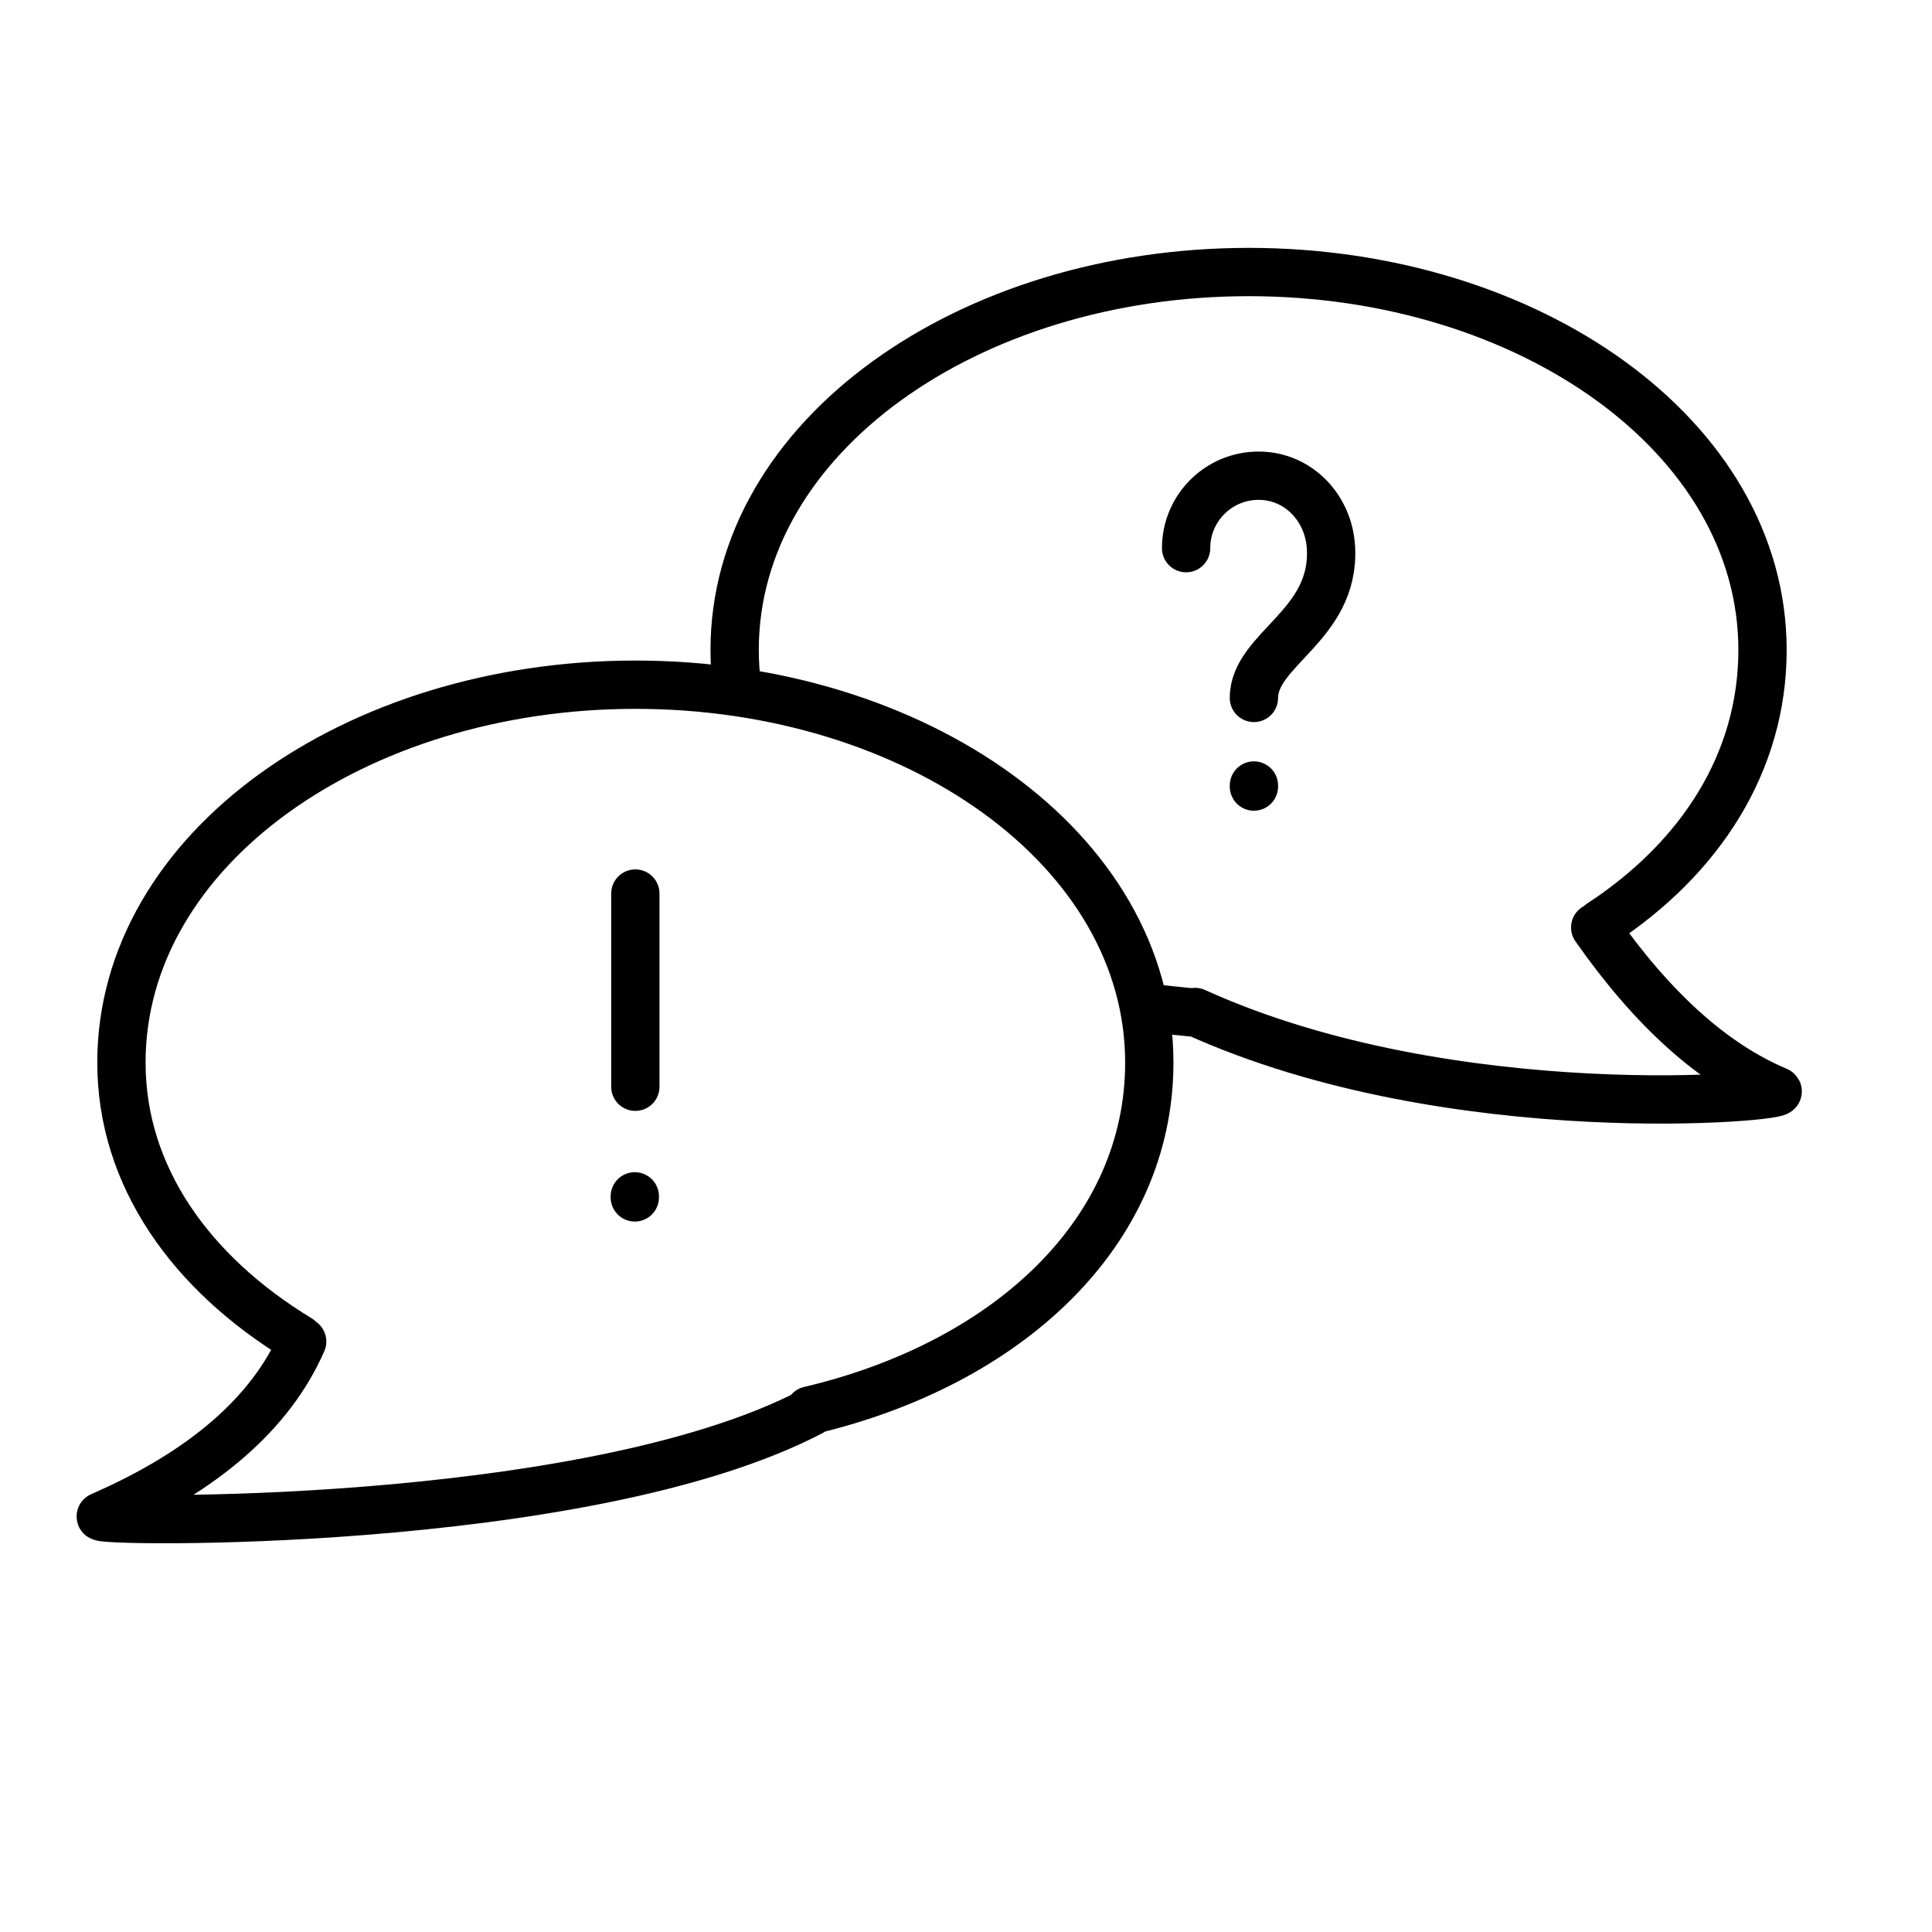 <?xml version="1.0" encoding="UTF-8"?>
<svg width="40px" height="40px" viewBox="0 0 40 40" version="1.1" xmlns="http://www.w3.org/2000/svg" xmlns:xlink="http://www.w3.org/1999/xlink">
    <!-- Generator: Sketch 52.6 (67491) - http://www.bohemiancoding.com/sketch -->
    <title>uEA09-user-testing</title>
    <desc>Created with Sketch.</desc>
    <g id="uEA09-user-testing" stroke="none" stroke-width="1" fill="none" fill-rule="evenodd" stroke-linecap="round">
        <path d="M16.759,29.203 C20.872,28.235 23.795,25.513 23.795,22 C23.795,17.582 18.957,14.176 13.158,14.176 C7.359,14.176 2.514,17.582 2.514,22 C2.514,24.361 3.959,26.365 6.189,27.719 M23.797,20.863 C24.085,20.902 24.38,20.934 24.683,20.961 M13.154,22.5 L13.154,18.5 M13.143,24.769 L13.143,24.791 M25.961,16.263 L25.961,16.285 M6.256,27.775 C5.607,29.258 4.219,30.464 2.091,31.392 C1.808,31.515 12.103,31.684 16.8,29.227 M25.961,14.45 C25.961,13.437 27.638,12.954 27.557,11.349 C27.516,10.523 26.885,9.849 26.057,9.849 C25.229,9.849 24.557,10.521 24.557,11.349 M33.027,19.202 C34.219,20.905 35.476,22.034 36.797,22.588 C37.084,22.708 30.092,23.378 24.743,20.952 M33.134,19.125 C35.203,17.772 36.491,15.788 36.491,13.456 C36.491,9.038 31.653,5.632 25.854,5.632 C20.055,5.632 15.21,9.038 15.21,13.456 C15.21,13.733 15.23,14.006 15.269,14.273" id="Path-2" stroke="#000000"></path>
    </g>
</svg>